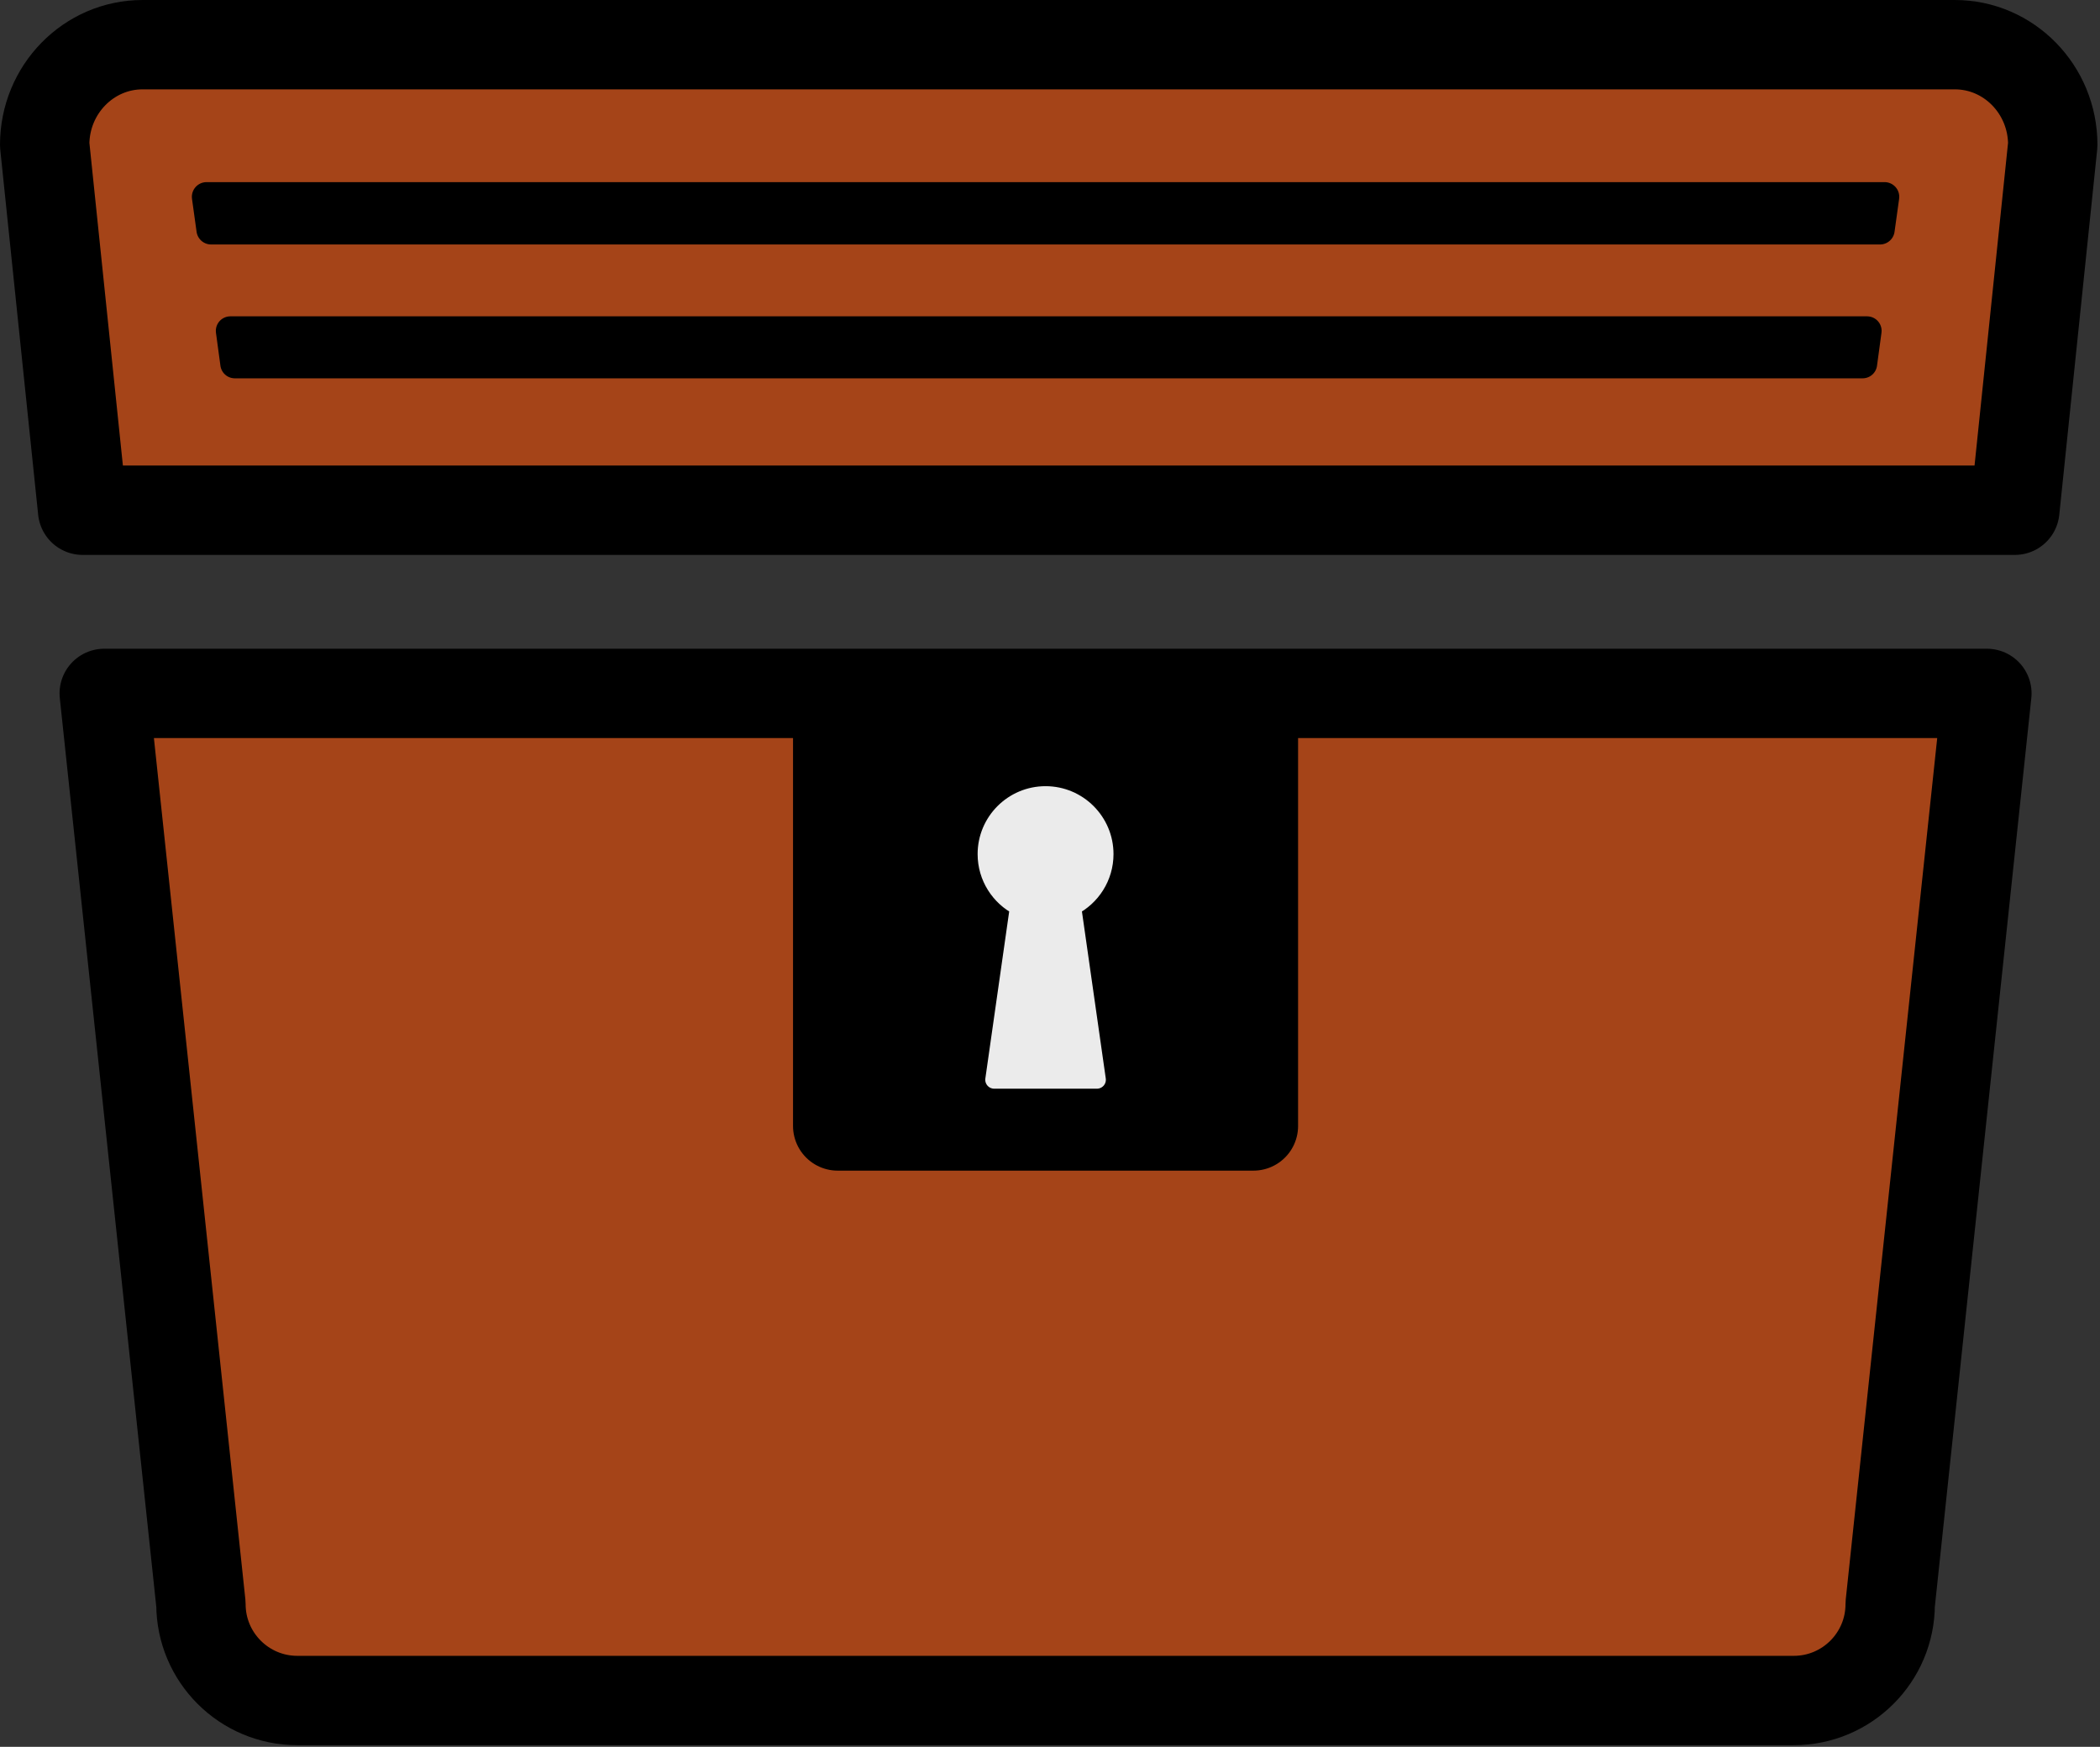 <?xml version="1.0" encoding="UTF-8" standalone="no"?>
<!DOCTYPE svg PUBLIC "-//W3C//DTD SVG 1.1//EN" "http://www.w3.org/Graphics/SVG/1.1/DTD/svg11.dtd">
<svg width="100%" height="100%" viewBox="0 0 470 391" version="1.1" xmlns="http://www.w3.org/2000/svg" xmlns:xlink="http://www.w3.org/1999/xlink" xml:space="preserve" xmlns:serif="http://www.serif.com/" style="fill-rule:evenodd;clip-rule:evenodd;stroke-linecap:round;stroke-linejoin:round;stroke-miterlimit:1.5;">
    <rect x="0" y="0" width="470" height="391" fill="#333333" stroke="none"/>
    <g id="chest">
        <path d="M444.684,155.208L23.329,155.208L44.972,359.062C44.972,370.967 54.637,380.633 66.543,380.633L401.469,380.633C413.375,380.633 423.041,370.967 423.041,359.062L444.684,155.208Z" style="fill:rgb(165,68,24);stroke:black;stroke-width:20px;"/>
        <rect x="187.487" y="156.265" width="93.038" height="95.766" style="stroke:black;stroke-width:20px;"/>
        <path d="M228.036,202.96C223.744,200.779 220.801,196.321 220.801,191.18C220.801,183.892 226.718,177.974 234.006,177.974C241.295,177.974 247.212,183.892 247.212,191.18C247.212,196.321 244.268,200.779 239.976,202.96L245.503,241.686L222.51,241.686L228.036,202.96Z" style="fill:rgb(235,235,235);stroke:rgb(235,235,235);stroke-width:4px;"/>
        <path d="M18.49,114.208L450.937,114.208L459.427,32.414C459.427,20.044 449.608,10 437.514,10L31.913,10C19.819,10 10,20.044 10,32.414L18.49,114.208Z" style="fill:rgb(165,68,24);stroke:black;stroke-width:20px;"/>
        <path d="M416.872,81.434L52.555,81.434L51.555,74.055L417.872,74.055L416.872,81.434Z" style="stroke:black;stroke-width:6.5px;"/>
        <path d="M420.758,51.434L47.255,51.434L46.23,44.055L421.783,44.055L420.758,51.434Z" style="stroke:black;stroke-width:6.58px;"/>
    </g>
</svg>

